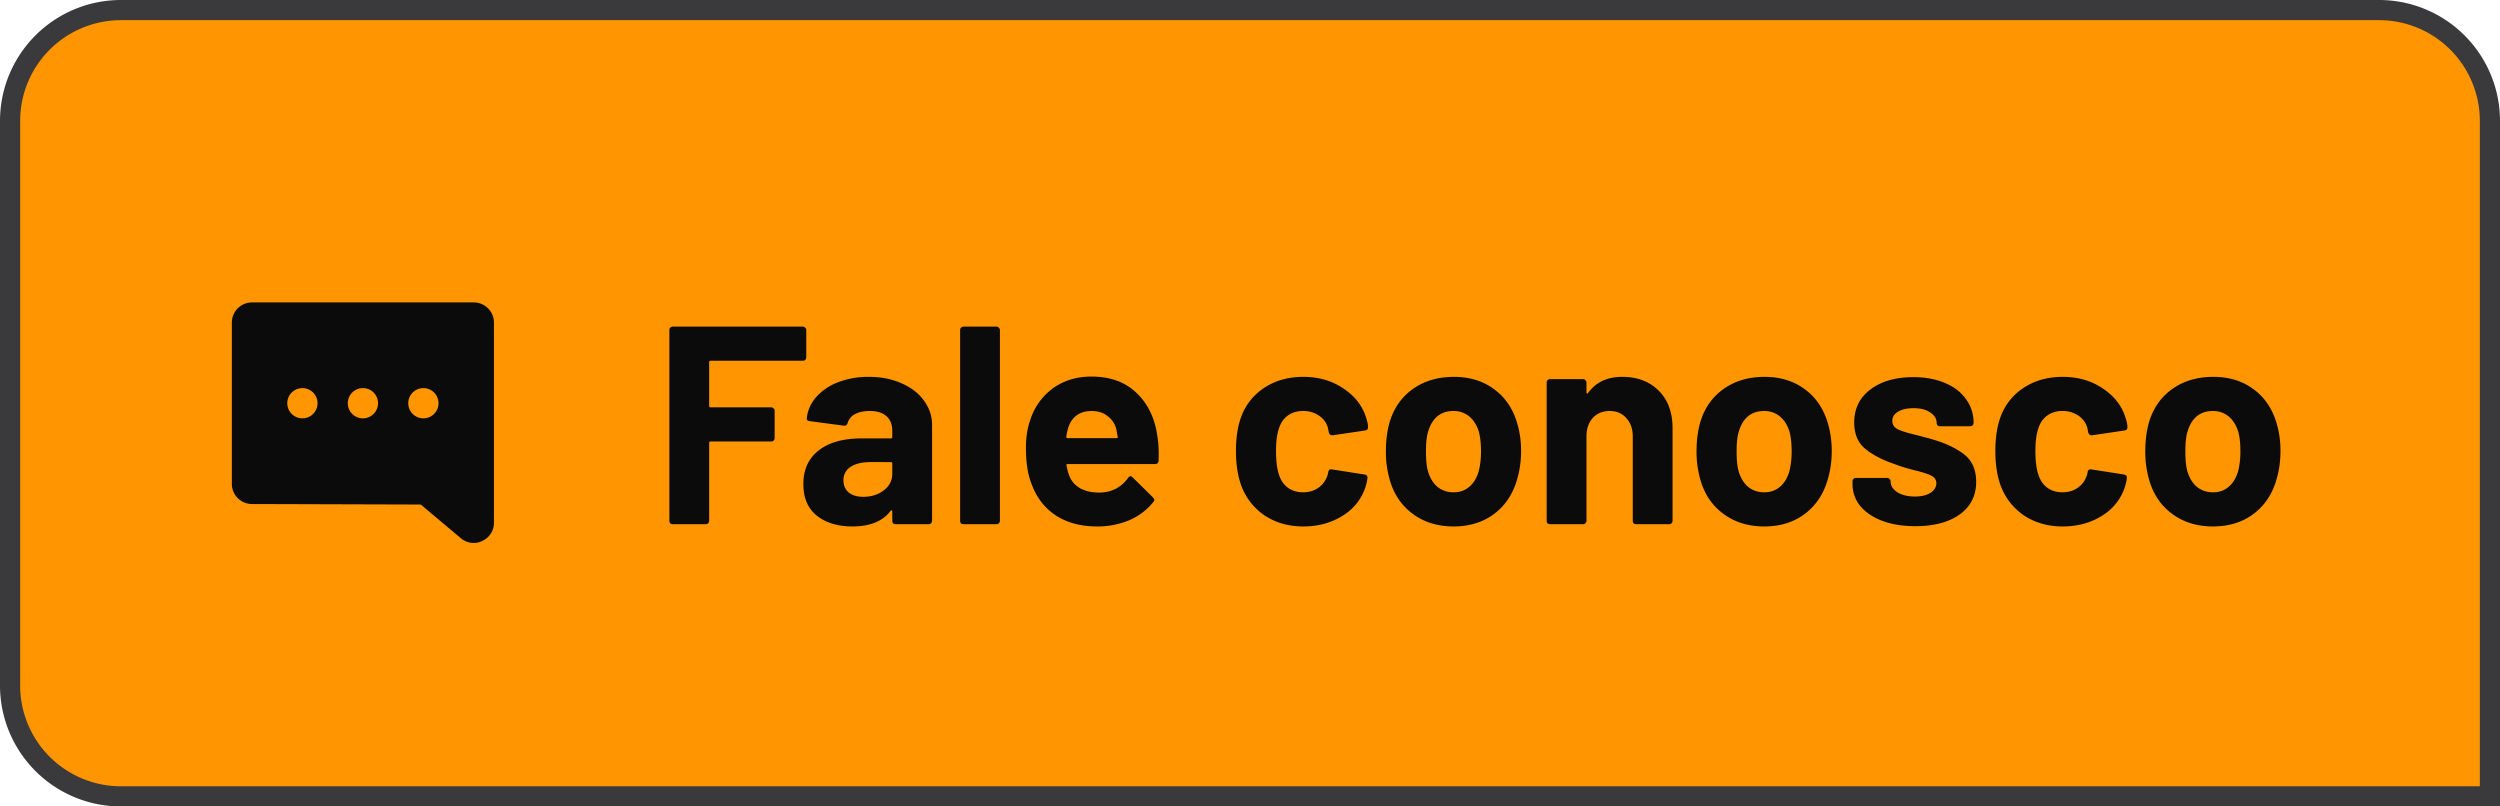 <svg width="124" height="40" fill="none" xmlns="http://www.w3.org/2000/svg"><path d="M6 .5h112a5.5 5.5 0 0 1 5.5 5.5v33.5H6A5.5 5.5 0 0 1 .5 34V6A5.5 5.5 0 0 1 6 .5Z" fill="#FF9601"/><path d="M12.5 15h11a1 1 0 0 1 1 1v9.925a.98.98 0 0 1-.581.906.92.92 0 0 1-.42.1 1 1 0 0 1-.643-.237l-1.987-1.669-8.37-.025a1 1 0 0 1-1-1v-8a1 1 0 0 1 1-1Zm8.5 5.75a.75.75 0 1 0 0-1.5.75.75 0 0 0 0 1.5Zm-3 0a.75.75 0 1 0 0-1.5.75.75 0 0 0 0 1.5Zm-3 0a.75.75 0 1 0 0-1.5.75.75 0 0 0 0 1.5ZM39.99 17.726a.174.174 0 0 1-.055.126.151.151 0 0 1-.112.042h-4.578c-.047 0-.07.023-.07.07v2.17c0 .047.023.07.07.07h3.01c.046 0 .084.019.112.056a.133.133 0 0 1 .056.112v1.358a.174.174 0 0 1-.056.126.151.151 0 0 1-.112.042h-3.01c-.047 0-.07.023-.07.07v3.864a.174.174 0 0 1-.056.126.151.151 0 0 1-.112.042h-1.638a.205.205 0 0 1-.126-.042.205.205 0 0 1-.042-.126v-9.464c0-.047.014-.084.042-.112a.174.174 0 0 1 .126-.056h6.454c.046 0 .084.019.112.056a.133.133 0 0 1 .056.112v1.358Zm3.105.966c.607 0 1.148.107 1.624.322.476.205.845.49 1.106.854.27.364.406.77.406 1.218v4.746a.174.174 0 0 1-.056.126.151.151 0 0 1-.112.042h-1.638a.205.205 0 0 1-.126-.042.205.205 0 0 1-.042-.126v-.462c0-.028-.01-.047-.028-.056-.019-.01-.037 0-.056.028-.392.513-1.022.77-1.89.77-.728 0-1.316-.177-1.764-.532-.448-.355-.672-.877-.672-1.568 0-.719.252-1.274.756-1.666.504-.401 1.223-.602 2.156-.602h1.428c.047 0 .07-.023.07-.07v-.308c0-.308-.093-.546-.28-.714-.187-.177-.467-.266-.84-.266-.29 0-.532.051-.728.154a.722.722 0 0 0-.364.434c-.028.103-.089.15-.182.14l-1.694-.224c-.112-.019-.163-.06-.154-.126.037-.392.191-.747.462-1.064a2.8 2.8 0 0 1 1.092-.742 4.19 4.19 0 0 1 1.526-.266Zm-.28 5.95c.401 0 .742-.107 1.022-.322.28-.215.42-.49.42-.826v-.504c0-.047-.023-.07-.07-.07H43.18c-.42 0-.751.08-.994.238a.766.766 0 0 0-.35.672c0 .252.089.453.266.602.177.14.415.21.714.21ZM47.79 26a.205.205 0 0 1-.126-.042.205.205 0 0 1-.042-.126v-9.464c0-.047.014-.084.042-.112a.174.174 0 0 1 .126-.056h1.638c.046 0 .084.019.112.056a.133.133 0 0 1 .056.112v9.464a.174.174 0 0 1-.056.126.151.151 0 0 1-.112.042H47.79Zm9.62-4.34c.056.355.074.751.056 1.19-.01.112-.07.168-.183.168h-4.325c-.056 0-.075.023-.056.07.027.187.079.373.154.56.242.523.737.784 1.483.784.598-.01 1.07-.252 1.414-.728.038-.056.08-.084.127-.084.028 0 .06.019.098.056l1.008.994c.046.047.07.089.07.126 0 .019-.02.056-.056.112a3.114 3.114 0 0 1-1.19.896 4.055 4.055 0 0 1-1.596.308c-.803 0-1.485-.182-2.044-.546-.551-.364-.948-.873-1.19-1.526-.197-.467-.294-1.078-.294-1.834 0-.513.07-.966.21-1.358a3.092 3.092 0 0 1 1.12-1.582c.54-.392 1.18-.588 1.917-.588.934 0 1.68.27 2.24.812.57.541.915 1.265 1.037 2.17Zm-3.262-1.274c-.589 0-.976.275-1.163.826a3.31 3.31 0 0 0-.097.448c0 .047.023.07.07.07h2.422c.055 0 .074-.023.055-.07a11.28 11.28 0 0 0-.07-.392 1.16 1.16 0 0 0-.448-.644c-.205-.159-.462-.238-.77-.238Zm10.5 5.726c-.746 0-1.394-.187-1.945-.56a3.07 3.07 0 0 1-1.162-1.54c-.159-.467-.238-1.017-.238-1.652 0-.625.08-1.167.238-1.624a2.905 2.905 0 0 1 1.162-1.498c.55-.364 1.2-.546 1.946-.546s1.4.187 1.96.56c.57.373.947.845 1.134 1.414.075.224.112.392.112.504v.028c0 .084-.047.135-.14.154l-1.61.238h-.028c-.084 0-.14-.047-.168-.14l-.042-.224a1.065 1.065 0 0 0-.434-.602 1.344 1.344 0 0 0-.798-.238c-.299 0-.55.075-.756.224-.206.15-.35.355-.434.616-.103.28-.154.663-.154 1.148 0 .485.047.868.14 1.148.084.28.229.5.434.658.214.159.471.238.77.238.29 0 .541-.075.756-.224.224-.159.378-.373.462-.644a.194.194 0 0 0 .014-.084c.01-.01.014-.023.014-.042.01-.112.075-.159.196-.14l1.61.252c.093.019.14.07.14.154 0 .075-.028.215-.084.42a2.603 2.603 0 0 1-1.148 1.47c-.56.355-1.209.532-1.946.532Zm7.452 0c-.784 0-1.456-.205-2.016-.616-.56-.41-.942-.97-1.148-1.68a4.985 4.985 0 0 1-.196-1.428c0-.55.066-1.045.196-1.484.215-.69.602-1.232 1.162-1.624.56-.392 1.232-.588 2.016-.588.766 0 1.419.196 1.96.588.542.383.924.92 1.148 1.61.15.467.224.957.224 1.47 0 .504-.065.975-.196 1.414-.205.728-.588 1.302-1.148 1.722-.55.41-1.218.616-2.002.616Zm0-1.694c.308 0 .57-.093.784-.28.215-.187.369-.443.462-.77.075-.299.112-.625.112-.98 0-.392-.037-.723-.112-.994-.102-.317-.261-.565-.476-.742a1.19 1.19 0 0 0-.784-.266c-.317 0-.583.089-.798.266-.205.177-.354.425-.448.742-.074.224-.112.555-.112.994 0 .42.033.747.098.98.094.327.248.583.462.77.224.187.495.28.812.28Zm8.367-5.726c.747 0 1.349.229 1.806.686.458.457.686 1.078.686 1.862v4.592a.174.174 0 0 1-.056.126.151.151 0 0 1-.112.042h-1.638a.205.205 0 0 1-.126-.042.205.205 0 0 1-.042-.126v-4.186c0-.373-.107-.677-.322-.91-.205-.233-.48-.35-.826-.35-.345 0-.625.117-.84.35-.205.233-.308.537-.308.91v4.186a.174.174 0 0 1-.056.126.151.151 0 0 1-.112.042h-1.638a.205.205 0 0 1-.126-.042.205.205 0 0 1-.042-.126v-6.86c0-.047.014-.084.042-.112a.174.174 0 0 1 .126-.056h1.638c.047 0 .084.019.112.056a.133.133 0 0 1 .056.112v.49c0 .028.01.047.028.056.019.01.033.005.042-.014.383-.541.952-.812 1.708-.812Zm7.041 7.42c-.783 0-1.456-.205-2.015-.616-.56-.41-.943-.97-1.148-1.68a4.985 4.985 0 0 1-.197-1.428c0-.55.066-1.045.197-1.484.214-.69.602-1.232 1.162-1.624.56-.392 1.231-.588 2.015-.588.766 0 1.42.196 1.96.588.542.383.924.92 1.148 1.61.15.467.225.957.225 1.47 0 .504-.066.975-.197 1.414-.205.728-.588 1.302-1.148 1.722-.55.41-1.218.616-2.002.616Zm0-1.694c.309 0 .57-.093.785-.28.214-.187.368-.443.461-.77.075-.299.112-.625.112-.98 0-.392-.037-.723-.112-.994-.102-.317-.26-.565-.476-.742a1.19 1.19 0 0 0-.784-.266c-.317 0-.583.089-.797.266-.206.177-.355.425-.448.742-.075.224-.112.555-.112.994 0 .42.032.747.097.98.094.327.248.583.463.77.224.187.494.28.811.28Zm7.486 1.68c-.626 0-1.172-.089-1.638-.266-.467-.177-.831-.425-1.093-.742a1.688 1.688 0 0 1-.378-1.078v-.14c0-.047.014-.084.042-.112a.174.174 0 0 1 .126-.056h1.555c.046 0 .084.019.111.056a.133.133 0 0 1 .056.112v.014c0 .205.112.383.337.532.233.14.522.21.868.21.317 0 .573-.06.77-.182.195-.13.293-.29.293-.476 0-.168-.084-.294-.252-.378-.167-.084-.443-.173-.825-.266a8.308 8.308 0 0 1-1.036-.322c-.598-.205-1.074-.457-1.429-.756-.354-.299-.532-.728-.532-1.288 0-.69.267-1.237.799-1.638.54-.41 1.255-.616 2.141-.616.598 0 1.12.098 1.569.294.448.187.793.453 1.035.798.252.345.378.737.378 1.176a.174.174 0 0 1-.056.126.151.151 0 0 1-.111.042h-1.499a.205.205 0 0 1-.125-.042.205.205 0 0 1-.042-.126c0-.205-.108-.378-.323-.518-.205-.14-.48-.21-.826-.21-.308 0-.56.056-.756.168-.196.112-.294.266-.294.462 0 .187.094.327.28.42.197.093.519.191.967.294.102.028.219.06.35.098.13.028.27.065.42.112.662.196 1.185.448 1.567.756.383.308.575.756.575 1.344 0 .69-.276 1.232-.826 1.624-.542.383-1.274.574-2.198.574Zm7.321.014c-.747 0-1.395-.187-1.946-.56a3.07 3.07 0 0 1-1.162-1.54c-.159-.467-.238-1.017-.238-1.652 0-.625.08-1.167.238-1.624a2.904 2.904 0 0 1 1.162-1.498c.551-.364 1.199-.546 1.946-.546.747 0 1.4.187 1.96.56.569.373.947.845 1.134 1.414.075.224.112.392.112.504v.028c0 .084-.047.135-.14.154l-1.61.238h-.028c-.084 0-.14-.047-.168-.14l-.042-.224a1.064 1.064 0 0 0-.434-.602 1.344 1.344 0 0 0-.798-.238 1.25 1.25 0 0 0-.756.224c-.205.15-.35.355-.434.616-.103.28-.154.663-.154 1.148 0 .485.047.868.14 1.148.084.28.229.5.434.658.215.159.471.238.77.238.289 0 .541-.075.756-.224.224-.159.378-.373.462-.644a.2.2 0 0 0 .014-.084c.009-.01.014-.023.014-.042.009-.112.075-.159.196-.14l1.61.252c.093.019.14.07.14.154 0 .075-.028.215-.084.42a2.604 2.604 0 0 1-1.148 1.47c-.56.355-1.209.532-1.946.532Zm7.451 0c-.784 0-1.456-.205-2.016-.616-.56-.41-.942-.97-1.148-1.68a5.006 5.006 0 0 1-.196-1.428c0-.55.066-1.045.196-1.484.215-.69.602-1.232 1.162-1.624.56-.392 1.232-.588 2.016-.588.766 0 1.419.196 1.96.588.542.383.924.92 1.148 1.61.15.467.224.957.224 1.47 0 .504-.065.975-.196 1.414-.205.728-.588 1.302-1.148 1.722-.55.41-1.218.616-2.002.616Zm0-1.694c.308 0 .57-.093.784-.28.215-.187.369-.443.462-.77a4.02 4.02 0 0 0 .112-.98c0-.392-.037-.723-.112-.994-.102-.317-.261-.565-.476-.742a1.19 1.19 0 0 0-.784-.266c-.317 0-.583.089-.798.266-.205.177-.354.425-.448.742-.074.224-.112.555-.112.994 0 .42.033.747.098.98.094.327.248.583.462.77.224.187.495.28.812.28Z" fill="#0B0B0B"/><path d="M6 .5h112a5.5 5.5 0 0 1 5.5 5.5v33.5H6A5.5 5.5 0 0 1 .5 34V6A5.5 5.5 0 0 1 6 .5Z" stroke="#3A3A3C"/></svg>